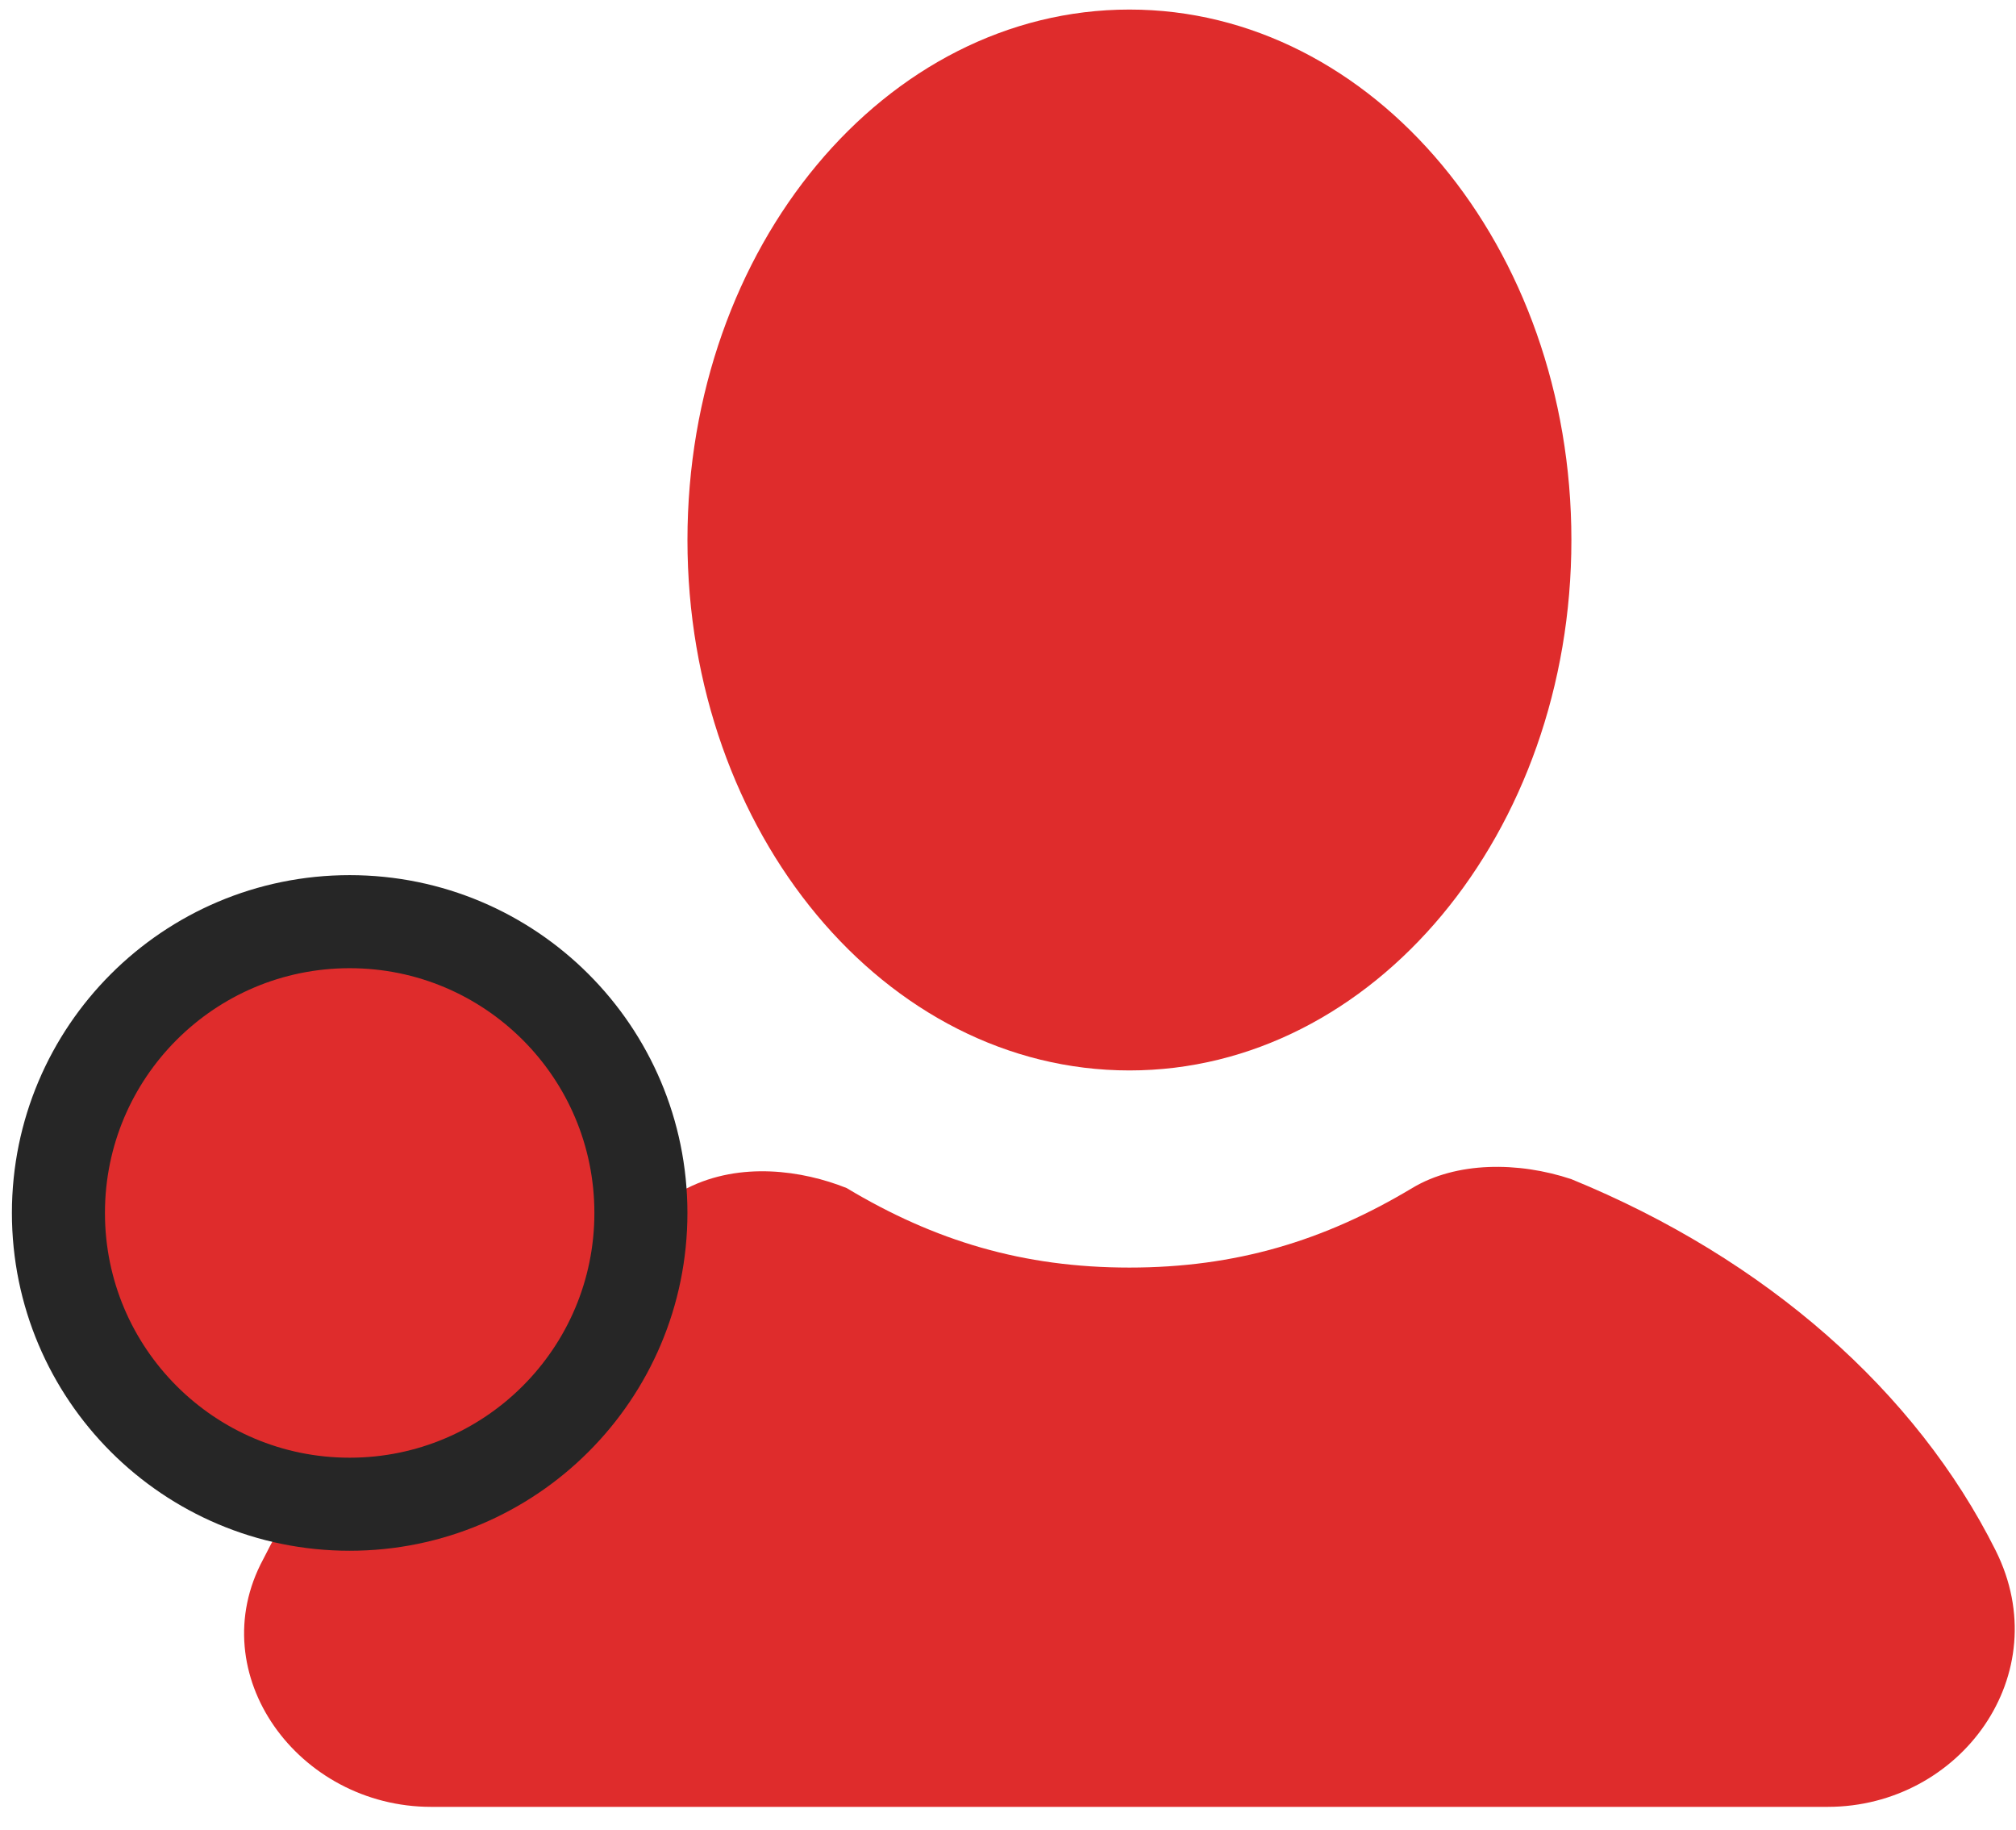 <svg width="65" height="59" viewBox="0 0 65 59" fill="none" xmlns="http://www.w3.org/2000/svg">
<path d="M36.415 34.508C44.285 34.508 50.665 26.852 50.665 17.408C50.665 7.964 44.285 0.308 36.415 0.308C28.544 0.308 22.165 7.964 22.165 17.408C22.165 26.852 28.544 34.508 36.415 34.508Z" fill="#DF2C2C"/>
<path d="M64.344 49.983C61.779 44.853 56.934 40.578 50.664 38.013C48.955 37.443 46.959 37.443 45.535 38.298C42.684 40.008 39.834 40.863 36.414 40.863C32.995 40.863 30.145 40.008 27.294 38.298C25.869 37.728 23.875 37.443 22.165 38.298C15.895 40.863 11.05 45.138 8.485 50.268C6.49 53.973 9.625 58.248 13.899 58.248H58.929C63.205 58.248 66.34 53.973 64.344 49.983Z" fill="#DF2C2C"/>
<circle cx="11.274" cy="39.102" r="9.39" fill="#DF2C2C" stroke="#262626" stroke-width="3"/>
</svg>
